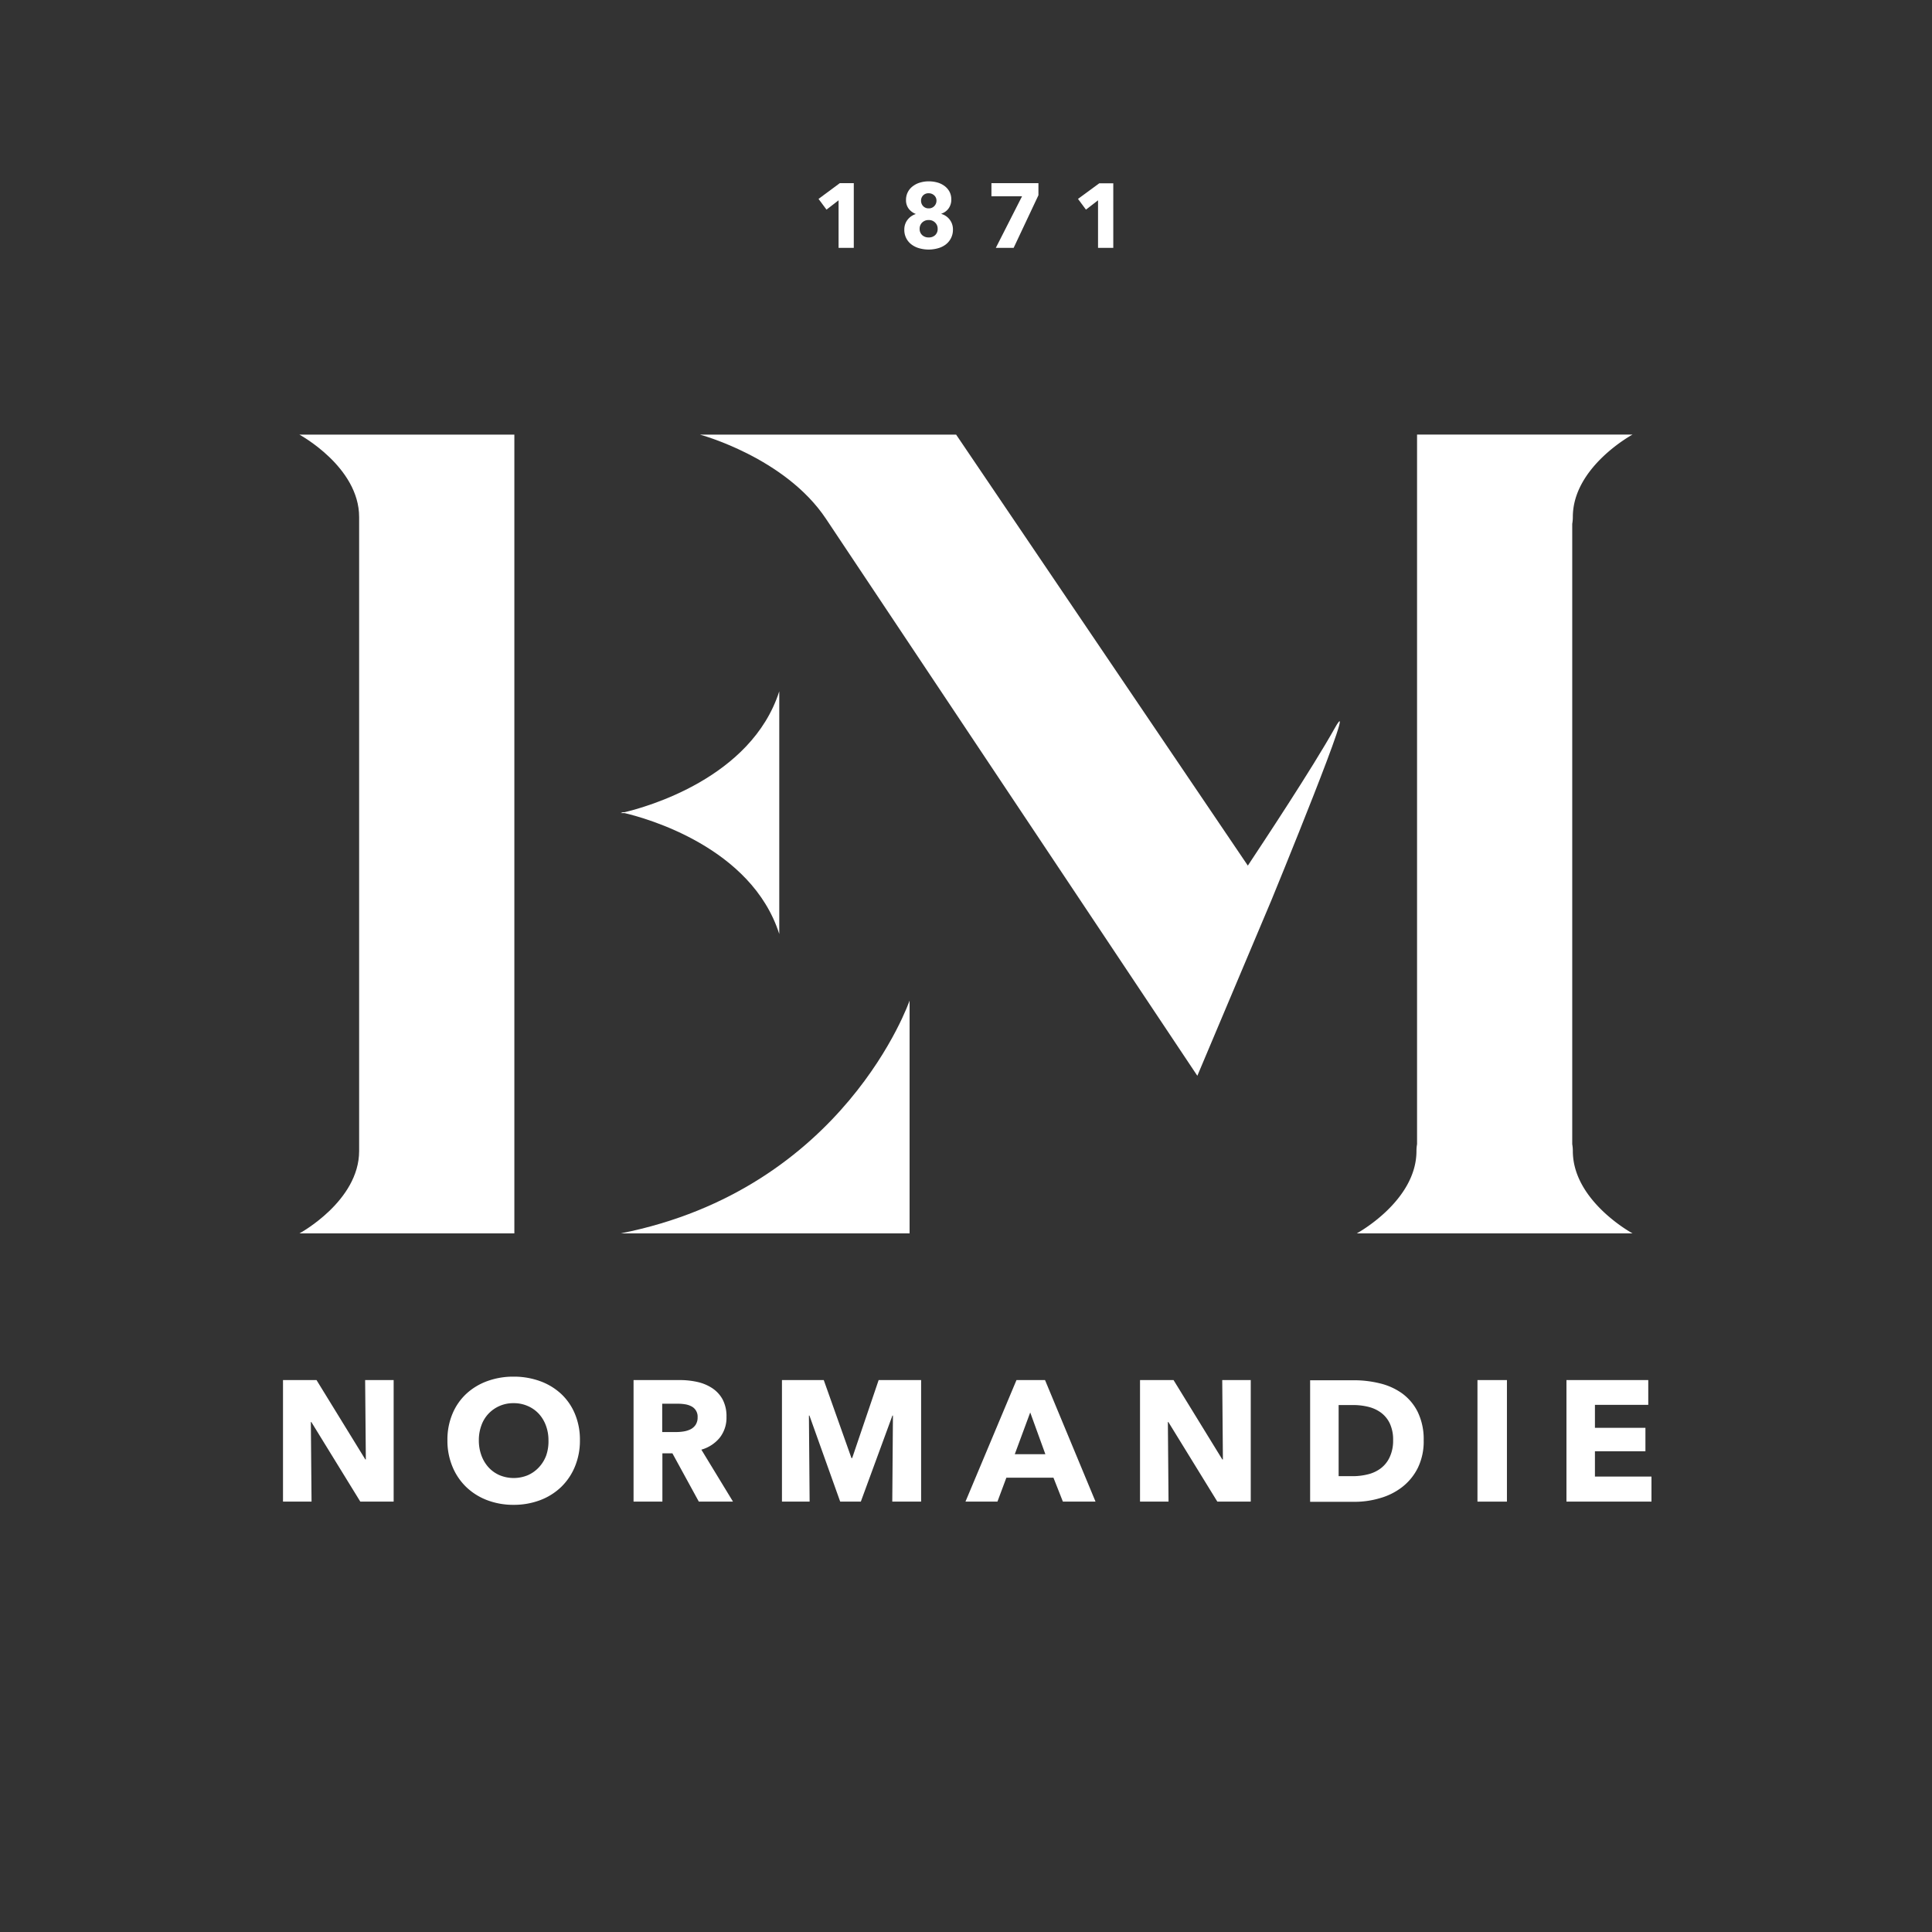 <svg xmlns="http://www.w3.org/2000/svg" viewBox="0 0 524.51 524.51">
<rect x="0" y="0" width="524.51" height="524.51" fill="#333333" stroke="none"/>
<defs>
<style>.cls-1{fill:transparent;}.cls-2{fill:#fff;}.cls-3{fill:transparent;}</style>
</defs>
<title>cnp-logo-header</title>
<g id="Calque_2" data-name="Calque 2">
  <g id="Calque_1-2" data-name="Calque 1">
    <rect class="cls-1" width="524.51" height="524.51"/>
    <path class="cls-2" d="M97.5,118H81.29s16.21,8.75,16.21,22.37V312.48c0,13.62-16.21,22.37-16.21,22.37h58.35V118H97.5Z"/>
    <path class="cls-2" d="M427,312.48a10.74,10.74,0,0,0-.16-1.86V142.22a11,11,0,0,0,.16-1.87c0-13.62,16.21-22.37,16.21-22.37H384.71V310.62a10.74,10.74,0,0,0-.16,1.86c0,13.62-16.21,22.37-16.21,22.37h74.88S427,326.1,427,312.48Z"/>
    <path class="cls-2" d="M169.56,220.74c5.74,1.35,34.47,9.22,42,32.83V187.68c-7.57,23.61-36.3,31.47-42,32.82h-1.07l.56.12-.56.12Z"/>
    <path class="cls-2" d="M168.49,334.85h78.45V271.64S229.35,322.82,168.49,334.85Z"/>
    <path class="cls-2" d="M362.34,197.73C356.14,208.78,343,228.6,338.77,235L259.58,118H190.05s23.07,6.17,34.18,22.83L325.06,292.06l20.1-47.65S369.8,184.44,362.34,197.73Z"/>
    <path class="cls-2" d="M97.82,407.67l-13.29-21.6h-.14l.19,21.6H76.83v-33h9.1l13.25,21.55h.14l-.19-21.55h7.74v33Z"/>
    <path class="cls-2" d="M157.44,391a18.27,18.27,0,0,1-1.36,7.16,16.3,16.3,0,0,1-3.75,5.55,16.75,16.75,0,0,1-5.71,3.57,20.09,20.09,0,0,1-7.19,1.26,19.84,19.84,0,0,1-7.16-1.26,16.76,16.76,0,0,1-5.69-3.57,16.3,16.3,0,0,1-3.75-5.55,18.27,18.27,0,0,1-1.36-7.16,18.06,18.06,0,0,1,1.36-7.16,15.62,15.62,0,0,1,3.75-5.43,16.79,16.79,0,0,1,5.69-3.45,20.5,20.5,0,0,1,7.16-1.22,20.75,20.75,0,0,1,7.19,1.22,16.79,16.79,0,0,1,5.71,3.45,15.62,15.62,0,0,1,3.75,5.43A18.06,18.06,0,0,1,157.44,391Zm-8.54,0a11.27,11.27,0,0,0-.7-4,9.62,9.62,0,0,0-1.93-3.19,8.88,8.88,0,0,0-3-2.1,9.36,9.36,0,0,0-3.85-.77,9.2,9.2,0,0,0-6.81,2.87,9,9,0,0,0-1.93,3.19,11.49,11.49,0,0,0-.68,4,11.7,11.7,0,0,0,.7,4.13,9.71,9.71,0,0,0,1.94,3.24,8.8,8.8,0,0,0,3,2.13,10,10,0,0,0,7.65,0,9.08,9.08,0,0,0,3-2.13,9.59,9.59,0,0,0,2-3.24A11.7,11.7,0,0,0,148.9,391Z"/>
    <path class="cls-2" d="M189.72,407.67l-7.17-13.11h-2.72v13.11H172v-33h12.59a21.62,21.62,0,0,1,4.64.49,12.11,12.11,0,0,1,4.06,1.66,8.64,8.64,0,0,1,2.87,3.07,9.71,9.71,0,0,1,1.07,4.76,8.76,8.76,0,0,1-1.82,5.65,9.9,9.9,0,0,1-5,3.26L199,407.67Zm-.33-22.91a3.11,3.11,0,0,0-1.76-3,5.55,5.55,0,0,0-1.73-.53,12,12,0,0,0-1.86-.14h-4.26v7.69h3.8a12.74,12.74,0,0,0,2-.16,6.56,6.56,0,0,0,1.88-.58,3.65,3.65,0,0,0,1.38-1.21A3.6,3.6,0,0,0,189.39,384.76Z"/>
    <path class="cls-2" d="M242.24,407.67l.18-23.37h-.14l-8.58,23.37h-5.6l-8.35-23.37h-.14l.19,23.37h-7.51v-33h11.35l7.52,21.18h.19l7.19-21.18h11.53v33Z"/>
    <path class="cls-2" d="M288.56,407.67,286,401.18H273.21l-2.42,6.49h-8.68l13.85-33h7.75l13.71,33Zm-8.87-24.21-4.19,11.33h8.3Z"/>
    <path class="cls-2" d="M330.49,407.67l-13.29-21.6h-.14l.18,21.6H309.5v-33h9.1l13.24,21.55H332l-.18-21.55h7.74v33Z"/>
    <path class="cls-2" d="M386.51,391.06a16.32,16.32,0,0,1-1.61,7.49,15.07,15.07,0,0,1-4.24,5.17,17.64,17.64,0,0,1-6,3,24,24,0,0,1-6.72,1H355.68v-33h11.94a29.19,29.19,0,0,1,6.9.82,17.32,17.32,0,0,1,6.07,2.7,13.92,13.92,0,0,1,4.29,5.06A17,17,0,0,1,386.51,391.06Zm-8.3,0a10.39,10.39,0,0,0-.91-4.64,7.85,7.85,0,0,0-2.43-2.94,9.69,9.69,0,0,0-3.45-1.56,17,17,0,0,0-4-.47h-4v19.31h3.78a17,17,0,0,0,4.13-.49,9.56,9.56,0,0,0,3.49-1.61,8,8,0,0,0,2.43-3A10.48,10.48,0,0,0,378.21,391.06Z"/>
    <path class="cls-2" d="M401.11,407.67v-33h8v33Z"/>
    <path class="cls-2" d="M425.27,407.67v-33h22.21v6.72H433v6.25h13.71V394H433v6.86h15.35v6.81Z"/>
    <path class="cls-3" d="M92.78,444.81a5.71,5.71,0,0,1-.69,2.92,5.38,5.38,0,0,1-1.82,1.91,8,8,0,0,1-2.59,1,14.11,14.11,0,0,1-3,.31H76.25V429.77h8.44a13,13,0,0,1,2.52.26,7.45,7.45,0,0,1,2.34.87,4.94,4.94,0,0,1,1.71,1.66,5,5,0,0,1,.66,2.67,4.46,4.46,0,0,1-1,2.92,5.35,5.35,0,0,1-2.52,1.66v.06a5.78,5.78,0,0,1,1.69.55,4.92,4.92,0,0,1,1.38,1,4.77,4.77,0,0,1,1.27,3.35ZM87,435.91a1.7,1.7,0,0,0-.82-1.57,4.84,4.84,0,0,0-2.44-.49H81.19v4.37H84a3.72,3.72,0,0,0,2.23-.58A2,2,0,0,0,87,435.91Zm.69,8.42a1.86,1.86,0,0,0-1-1.82A5.78,5.78,0,0,0,84,442H81.19v4.85h2.88a6.72,6.72,0,0,0,1.24-.11,3.65,3.65,0,0,0,1.17-.37,2.22,2.22,0,0,0,.85-.76A2.27,2.27,0,0,0,87.66,444.33Z"/>
    <path class="cls-3" d="M120.09,446.48a7.63,7.63,0,0,1-1.84,2.69,8.32,8.32,0,0,1-2.89,1.75,11.6,11.6,0,0,1-7.54,0,8,8,0,0,1-2.84-1.75,7.67,7.67,0,0,1-1.8-2.69,9.34,9.34,0,0,1-.63-3.49V429.77h5.09v12.8a5.85,5.85,0,0,0,.23,1.64,4.26,4.26,0,0,0,.69,1.4,3.22,3.22,0,0,0,1.23,1,4.88,4.88,0,0,0,3.68,0,3.34,3.34,0,0,0,1.24-1,3.9,3.9,0,0,0,.69-1.4,6.25,6.25,0,0,0,.21-1.64v-12.8h5.13V443A9.15,9.15,0,0,1,120.09,446.48Z"/>
    <path class="cls-3" d="M142.67,435.29a4.66,4.66,0,0,0-1.73-1.34,4.84,4.84,0,0,0-2.05-.49,6.06,6.06,0,0,0-1,.09,2.69,2.69,0,0,0-1,.34,2.32,2.32,0,0,0-.7.66,1.77,1.77,0,0,0-.29,1,1.63,1.63,0,0,0,.23.89,2,2,0,0,0,.66.63,5.82,5.82,0,0,0,1,.5c.4.15.85.3,1.35.46.72.24,1.47.51,2.25.8a8.34,8.34,0,0,1,2.12,1.15,6,6,0,0,1,1.59,1.78,5.15,5.15,0,0,1,.63,2.65,6.89,6.89,0,0,1-.67,3.16,6.34,6.34,0,0,1-1.82,2.21,7.71,7.71,0,0,1-2.6,1.28,11,11,0,0,1-3,.42,12.45,12.45,0,0,1-4.4-.79,9.33,9.33,0,0,1-3.54-2.26l3.36-3.42a6.2,6.2,0,0,0,2,1.61,5.55,5.55,0,0,0,2.53.64,5.1,5.1,0,0,0,1.11-.12,2.74,2.74,0,0,0,.94-.39,2,2,0,0,0,.65-.72,2.27,2.27,0,0,0,.24-1.08,1.71,1.71,0,0,0-.3-1,2.94,2.94,0,0,0-.86-.76,6.78,6.78,0,0,0-1.37-.63c-.55-.19-1.18-.39-1.88-.61a18.64,18.64,0,0,1-2-.78,6.92,6.92,0,0,1-1.74-1.15,5.48,5.48,0,0,1-1.22-1.71,5.82,5.82,0,0,1-.47-2.45,6,6,0,0,1,.72-3,6.26,6.26,0,0,1,1.89-2.07,8.15,8.15,0,0,1,2.63-1.18,12,12,0,0,1,3-.38,11,11,0,0,1,3.67.66,9.44,9.44,0,0,1,3.28,1.95Z"/>
    <path class="cls-3" d="M155.76,451V429.77h5.15V451Z"/>
    <path class="cls-3" d="M185.36,451l-8.54-13.87h-.09l.12,13.87h-5V429.77h5.85l8.5,13.84h.09l-.12-13.84h5V451Z"/>
    <path class="cls-3" d="M202.13,451V429.77h14.26v4.32h-9.32v4h8.81v4.11h-8.81v4.4h9.86V451Z"/>
    <path class="cls-3" d="M238.11,435.29a4.62,4.62,0,0,0-1.72-1.34,4.84,4.84,0,0,0-2-.49,6.18,6.18,0,0,0-1,.09,2.64,2.64,0,0,0-.94.34,2.32,2.32,0,0,0-.7.66,1.77,1.77,0,0,0-.29,1,1.63,1.63,0,0,0,.23.89,2,2,0,0,0,.66.63,5.82,5.82,0,0,0,1,.5c.4.15.85.3,1.35.46.72.24,1.47.51,2.24.8A8.4,8.4,0,0,1,239,440a6,6,0,0,1,1.59,1.78,5.15,5.15,0,0,1,.63,2.65,6.89,6.89,0,0,1-.68,3.16,6.21,6.21,0,0,1-1.81,2.21,7.8,7.8,0,0,1-2.6,1.28,11,11,0,0,1-3,.42,12.41,12.41,0,0,1-4.4-.79,9.33,9.33,0,0,1-3.54-2.26l3.36-3.42a6.1,6.1,0,0,0,2.05,1.61,5.55,5.55,0,0,0,2.53.64,5.1,5.1,0,0,0,1.11-.12,2.74,2.74,0,0,0,.94-.39,2,2,0,0,0,.65-.72,2.27,2.27,0,0,0,.24-1.08,1.71,1.71,0,0,0-.3-1,2.94,2.94,0,0,0-.86-.76,6.89,6.89,0,0,0-1.38-.63c-.55-.19-1.17-.39-1.87-.61a17.84,17.84,0,0,1-2-.78,6.92,6.92,0,0,1-1.74-1.15,5.35,5.35,0,0,1-1.23-1.71,5.82,5.82,0,0,1-.46-2.45,6,6,0,0,1,.72-3,6.26,6.26,0,0,1,1.89-2.07,8,8,0,0,1,2.63-1.18,12,12,0,0,1,3-.38,11,11,0,0,1,3.67.66,9.44,9.44,0,0,1,3.28,1.95Z"/>
    <path class="cls-3" d="M262.41,435.29a4.71,4.71,0,0,0-1.72-1.34,4.88,4.88,0,0,0-2.06-.49,6.06,6.06,0,0,0-1,.09,2.64,2.64,0,0,0-.94.34,2.35,2.35,0,0,0-.71.66,1.77,1.77,0,0,0-.28,1,1.63,1.63,0,0,0,.22.89,2,2,0,0,0,.66.63,5.94,5.94,0,0,0,1,.5c.39.15.84.3,1.34.46.72.24,1.47.51,2.25.8a8.4,8.4,0,0,1,2.13,1.15,5.88,5.88,0,0,1,1.58,1.78,5.15,5.15,0,0,1,.63,2.65,6.89,6.89,0,0,1-.67,3.16,6.32,6.32,0,0,1-1.81,2.21,7.76,7.76,0,0,1-2.61,1.28,11,11,0,0,1-3,.42,12.51,12.51,0,0,1-4.41-.79,9.29,9.29,0,0,1-3.53-2.26l3.35-3.42a6.2,6.2,0,0,0,2.05,1.61,5.59,5.59,0,0,0,2.54.64,5.08,5.08,0,0,0,1.1-.12,2.8,2.8,0,0,0,.95-.39,1.94,1.94,0,0,0,.64-.72,2.27,2.27,0,0,0,.24-1.08,1.71,1.71,0,0,0-.3-1,2.9,2.9,0,0,0-.85-.76,6.89,6.89,0,0,0-1.38-.63c-.55-.19-1.17-.39-1.87-.61a18,18,0,0,1-2-.78,7,7,0,0,1-1.73-1.15,5.35,5.35,0,0,1-1.23-1.71,5.82,5.82,0,0,1-.47-2.45,6,6,0,0,1,.72-3,6.26,6.26,0,0,1,1.89-2.07,8.11,8.11,0,0,1,2.64-1.18,11.9,11.9,0,0,1,3-.38,11,11,0,0,1,3.67.66,9.44,9.44,0,0,1,3.28,1.95Z"/>
    <path class="cls-3" d="M300.79,435.29a4.66,4.66,0,0,0-1.73-1.34,4.84,4.84,0,0,0-2.05-.49,6.06,6.06,0,0,0-1,.09,2.69,2.69,0,0,0-1,.34,2.32,2.32,0,0,0-.7.66,1.77,1.77,0,0,0-.28,1,1.63,1.63,0,0,0,.22.89,2,2,0,0,0,.66.63,5.82,5.82,0,0,0,1,.5c.4.15.85.3,1.35.46.72.24,1.47.51,2.25.8a8.17,8.17,0,0,1,2.12,1.15,6,6,0,0,1,1.59,1.78,5.15,5.15,0,0,1,.63,2.65,6.89,6.89,0,0,1-.67,3.16,6.43,6.43,0,0,1-1.81,2.21,7.76,7.76,0,0,1-2.61,1.28,11,11,0,0,1-3,.42,12.49,12.49,0,0,1-4.4-.79,9.33,9.33,0,0,1-3.54-2.26l3.36-3.42a6.2,6.2,0,0,0,2.05,1.61,5.55,5.55,0,0,0,2.53.64,5.1,5.1,0,0,0,1.11-.12,2.66,2.66,0,0,0,.94-.39,1.88,1.88,0,0,0,.65-.72,2.27,2.27,0,0,0,.24-1.08,1.71,1.71,0,0,0-.3-1,2.9,2.9,0,0,0-.85-.76,6.89,6.89,0,0,0-1.38-.63c-.55-.19-1.18-.39-1.88-.61a18.64,18.64,0,0,1-2-.78,6.69,6.69,0,0,1-1.73-1.15,5.35,5.35,0,0,1-1.23-1.71,5.82,5.82,0,0,1-.47-2.45,6,6,0,0,1,.72-3,6.26,6.26,0,0,1,1.89-2.07,8.11,8.11,0,0,1,2.64-1.18,11.84,11.84,0,0,1,3-.38,11,11,0,0,1,3.67.66,9.44,9.44,0,0,1,3.28,1.95Z"/>
    <path class="cls-3" d="M329.07,450.61a11.38,11.38,0,0,1-4.77.94,12.46,12.46,0,0,1-4.54-.81,10.59,10.59,0,0,1-3.61-2.29,10.73,10.73,0,0,1-2.39-3.55,12.42,12.42,0,0,1,0-9.16,10.29,10.29,0,0,1,2.44-3.53,11,11,0,0,1,3.66-2.23,13.2,13.2,0,0,1,8.94,0,8.45,8.45,0,0,1,3.52,2.32l-3.47,3.48a4.31,4.31,0,0,0-1.89-1.47,6.27,6.27,0,0,0-2.4-.48,6.05,6.05,0,0,0-2.47.49,5.8,5.8,0,0,0-1.93,1.37,6.1,6.1,0,0,0-1.26,2.05,7.23,7.23,0,0,0-.45,2.59,7.46,7.46,0,0,0,.45,2.64,6.21,6.21,0,0,0,1.24,2.05,5.61,5.61,0,0,0,1.91,1.33,6,6,0,0,0,2.42.48,5.65,5.65,0,0,0,2.67-.6,5.18,5.18,0,0,0,1.83-1.56l3.56,3.36A10.15,10.15,0,0,1,329.07,450.61Z"/>
    <path class="cls-3" d="M354.71,451v-8.86h-8.27V451h-5.12V429.77h5.12v8h8.27v-8h5.12V451Z"/>
    <path class="cls-3" d="M392.91,440.29a11.82,11.82,0,0,1-.87,4.6,10.43,10.43,0,0,1-2.41,3.56,10.56,10.56,0,0,1-3.67,2.29,12.89,12.89,0,0,1-4.62.81,12.69,12.69,0,0,1-4.59-.81,10.61,10.61,0,0,1-3.66-2.29,10.43,10.43,0,0,1-2.41-3.56,11.82,11.82,0,0,1-.87-4.6,11.68,11.68,0,0,1,.87-4.6,10.05,10.05,0,0,1,2.41-3.49,10.76,10.76,0,0,1,3.66-2.22,13.12,13.12,0,0,1,4.59-.77A13.33,13.33,0,0,1,386,430a10.71,10.71,0,0,1,3.67,2.22,10.05,10.05,0,0,1,2.41,3.49A11.68,11.68,0,0,1,392.91,440.29Zm-5.48,0a7.29,7.29,0,0,0-.45-2.58,6.13,6.13,0,0,0-1.25-2,5.71,5.71,0,0,0-1.91-1.35,6.1,6.1,0,0,0-2.48-.49,5.87,5.87,0,0,0-4.37,1.84,5.81,5.81,0,0,0-1.24,2,7.91,7.91,0,0,0,0,5.23A6.28,6.28,0,0,0,377,445a5.58,5.58,0,0,0,1.9,1.37,6.4,6.4,0,0,0,4.91,0,5.86,5.86,0,0,0,1.92-1.37,6.13,6.13,0,0,0,1.26-2.08A7.56,7.56,0,0,0,387.43,440.29Z"/>
    <path class="cls-3" d="M425,440.29a12,12,0,0,1-.87,4.6,10.45,10.45,0,0,1-6.09,5.85,13.5,13.5,0,0,1-9.21,0,10.57,10.57,0,0,1-3.65-2.29,10.29,10.29,0,0,1-2.41-3.56,11.82,11.82,0,0,1-.87-4.6,11.68,11.68,0,0,1,.87-4.6,9.92,9.92,0,0,1,2.41-3.49,10.71,10.71,0,0,1,3.65-2.22,14.16,14.16,0,0,1,9.21,0,10.61,10.61,0,0,1,3.67,2.22,10.07,10.07,0,0,1,2.42,3.49A11.86,11.86,0,0,1,425,440.29Zm-5.49,0a7.29,7.29,0,0,0-.45-2.58,6.11,6.11,0,0,0-1.24-2,5.75,5.75,0,0,0-1.92-1.35,6.05,6.05,0,0,0-2.47-.49,5.83,5.83,0,0,0-4.37,1.84,5.83,5.83,0,0,0-1.25,2,8,8,0,0,0,0,5.23,6.25,6.25,0,0,0,1.24,2.08,5.68,5.68,0,0,0,1.9,1.37,6.42,6.42,0,0,0,4.92,0,5.86,5.86,0,0,0,1.92-1.37,6.28,6.28,0,0,0,1.25-2.08A7.56,7.56,0,0,0,419.51,440.29Z"/>
    <path class="cls-3" d="M435,451V429.77h5.15v16.75h8.21V451Z"/>
    <path class="cls-2" d="M227.66,67.29V54.38l-3.28,2.53L222.22,54,228,49.72h3.79V67.29Z"/>
    <path class="cls-2" d="M258.71,62.27a5,5,0,0,1-2,4.14,6.21,6.21,0,0,1-2.1,1,9.32,9.32,0,0,1-5,0,6.28,6.28,0,0,1-2.1-1,4.89,4.89,0,0,1-2-4.12,4.22,4.22,0,0,1,.25-1.48,4,4,0,0,1,.68-1.21,4.41,4.41,0,0,1,1-.92,4.35,4.35,0,0,1,1.21-.58v0a4.46,4.46,0,0,1-1.91-1.38,3.77,3.77,0,0,1-.77-2.42,4.55,4.55,0,0,1,1.84-3.74,5.86,5.86,0,0,1,2-1,8.15,8.15,0,0,1,2.33-.33,8.78,8.78,0,0,1,2.32.31,5.89,5.89,0,0,1,1.95.94A4.69,4.69,0,0,1,257.75,52a4.37,4.37,0,0,1,.51,2.14,4,4,0,0,1-.74,2.46A3.89,3.89,0,0,1,255.58,58v.08a4.33,4.33,0,0,1,1.23.58,4.32,4.32,0,0,1,1.9,3.58Zm-4.15-.14a2.28,2.28,0,0,0-.68-1.7,2.35,2.35,0,0,0-1.75-.69,2.43,2.43,0,0,0-1.77.67,2.3,2.3,0,0,0-.69,1.72,2.21,2.21,0,0,0,.69,1.7,2.49,2.49,0,0,0,1.77.63,2.45,2.45,0,0,0,1.76-.63A2.23,2.23,0,0,0,254.56,62.13Zm-.32-7.65a1.88,1.88,0,0,0-.62-1.44,2.12,2.12,0,0,0-1.49-.57,2,2,0,0,0-1.51.57,2,2,0,0,0-.57,1.44,2.11,2.11,0,0,0,.56,1.47,2,2,0,0,0,1.52.62,2,2,0,0,0,1.52-.62A2.1,2.1,0,0,0,254.24,54.48Z"/>
    <path class="cls-2" d="M275.19,67.29h-4.84l7.12-14h-8.31V49.72h12.76V53Z"/>
    <path class="cls-2" d="M298.1,67.29V54.38l-3.28,2.53L292.66,54l5.78-4.24h3.8V67.29Z"/>
  </g>
</g></svg>